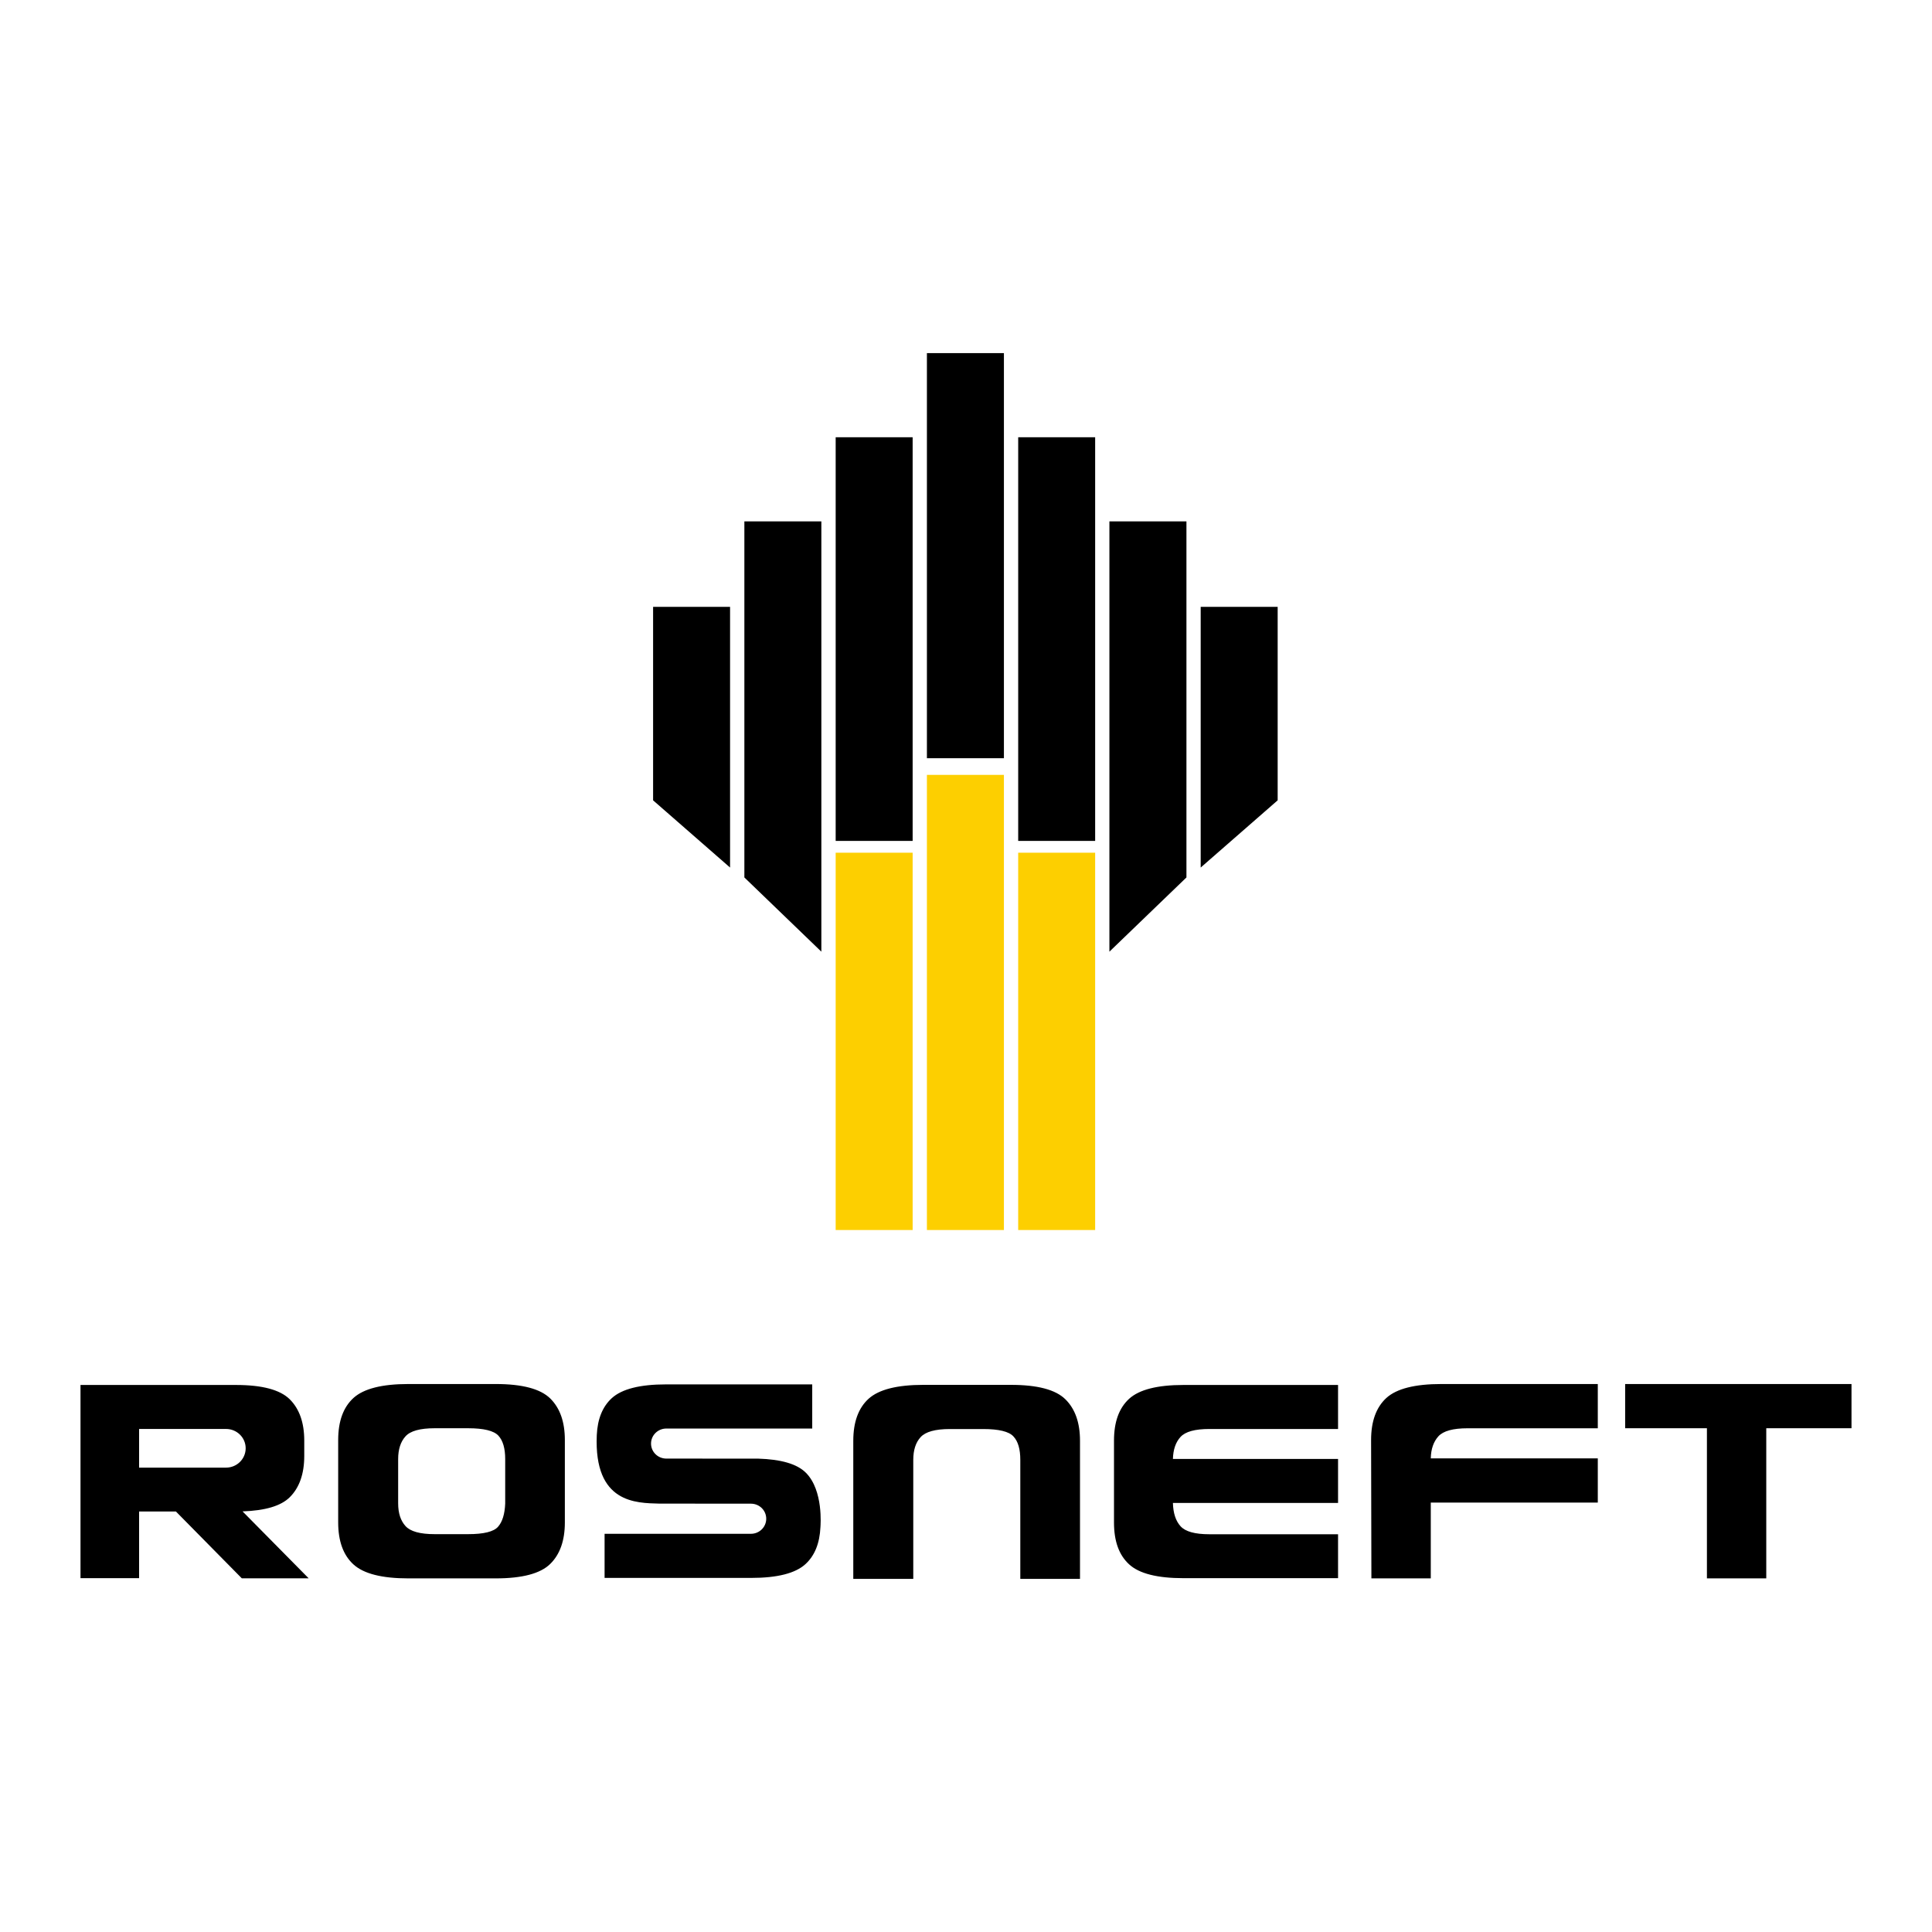 <svg width="120" height="120" viewBox="0 0 120 120" fill="none" xmlns="http://www.w3.org/2000/svg">
<path d="M63.241 76.399H68.022V52.964H63.241V76.399ZM57.572 76.399H62.355V48.129H57.572V76.399ZM51.905 76.399H56.686V52.964H51.905V76.399Z" fill="#FDCF00"/>
<path d="M63.242 52.23H68.022V27.157H63.242V52.23ZM68.907 59.11L73.692 54.5V32.383H68.907M74.577 53.885L79.358 49.71V37.692H74.577M57.572 47.094H62.355V21.933H57.572V47.094ZM51.905 52.23H56.686V27.157H51.905V52.23ZM51.016 59.11L46.234 54.5V32.383H51.016M45.346 53.885L40.565 49.71V37.692H45.346" fill="black"/>
<path d="M50.064 91.484C49.517 90.928 48.513 90.64 47.084 90.598H47.078L41.389 90.596C40.864 90.596 40.437 90.18 40.437 89.663C40.437 89.146 40.864 88.729 41.389 88.729H50.449V85.987H41.372C39.75 85.987 38.627 86.271 37.998 86.843C37.425 87.368 37.112 88.135 37.067 89.142C36.886 93.381 39.517 93.352 40.945 93.392H40.952L46.64 93.396C47.168 93.396 47.592 93.812 47.592 94.332C47.592 94.848 47.168 95.267 46.64 95.267H37.552V98.007H46.657C48.276 98.007 49.402 97.723 50.029 97.15C50.603 96.624 50.911 95.861 50.959 94.852C50.963 94.762 51.151 92.582 50.064 91.484ZM19.171 98.031L15.066 93.875C16.474 93.826 17.449 93.539 17.996 92.997C18.595 92.403 18.898 91.545 18.898 90.429V89.48C18.898 88.363 18.595 87.506 17.996 86.912C17.395 86.318 16.282 86.023 14.648 86.023H5V98.023H8.64V93.883H10.928L15.018 98.031H19.171ZM8.64 88.755H14.038C14.713 88.755 15.259 89.291 15.259 89.954C15.259 90.619 14.713 91.157 14.038 91.157H8.64M106.02 88.711H100.941V85.964H115V88.711H109.706V98.036H106.02M88.868 93.329V98.036H85.18L85.161 89.442C85.161 88.274 85.481 87.404 86.113 86.827C86.749 86.252 87.885 85.964 89.524 85.964H99.242V88.713H91.154C90.25 88.713 89.646 88.878 89.34 89.213C89.04 89.547 88.88 90.002 88.868 90.583H99.242V93.329M34.173 97.141C33.566 97.736 32.44 98.036 30.787 98.036H25.365C23.726 98.036 22.591 97.749 21.957 97.172C21.324 96.597 21.005 95.726 21.005 94.561V89.442C21.005 88.274 21.324 87.404 21.957 86.828C22.591 86.254 23.726 85.964 25.365 85.964H30.787C32.44 85.964 33.566 86.265 34.173 86.858C34.782 87.457 35.084 88.314 35.084 89.442V94.561C35.084 95.685 34.782 96.545 34.173 97.141ZM31.379 90.626C31.379 89.962 31.238 89.476 30.956 89.171C30.671 88.864 30.045 88.711 29.073 88.711H26.996C26.093 88.711 25.488 88.878 25.187 89.213C24.884 89.546 24.73 90.019 24.73 90.626V93.372C24.73 93.984 24.884 94.455 25.187 94.787C25.488 95.122 26.093 95.289 26.996 95.289H29.073C30.045 95.289 30.666 95.136 30.934 94.83C31.204 94.524 31.35 94.048 31.379 93.393M72.852 93.349C72.869 93.98 73.024 94.464 73.325 94.797C73.625 95.129 74.216 95.295 75.117 95.295H83.109V98.023H73.504C71.887 98.023 70.758 97.74 70.133 97.165C69.504 96.591 69.192 95.727 69.192 94.568V89.48C69.192 88.318 69.504 87.457 70.133 86.881C70.758 86.311 71.887 86.023 73.504 86.023H83.109V88.757H75.117C74.216 88.757 73.625 88.923 73.325 89.249C73.024 89.578 72.869 90.033 72.852 90.617H83.109V93.349M67.081 98.067H63.373V90.677C63.373 90.007 63.233 89.526 62.949 89.222C62.672 88.913 62.039 88.76 61.065 88.76H58.993C58.092 88.76 57.486 88.929 57.182 89.262C56.877 89.592 56.725 90.067 56.725 90.677V98.067H52.999V89.49C52.999 88.325 53.318 87.453 53.951 86.878C54.589 86.303 55.722 86.016 57.362 86.016H62.782C64.435 86.016 65.564 86.312 66.171 86.911C66.778 87.506 67.081 88.365 67.081 89.49" fill="black"/>
</svg>
